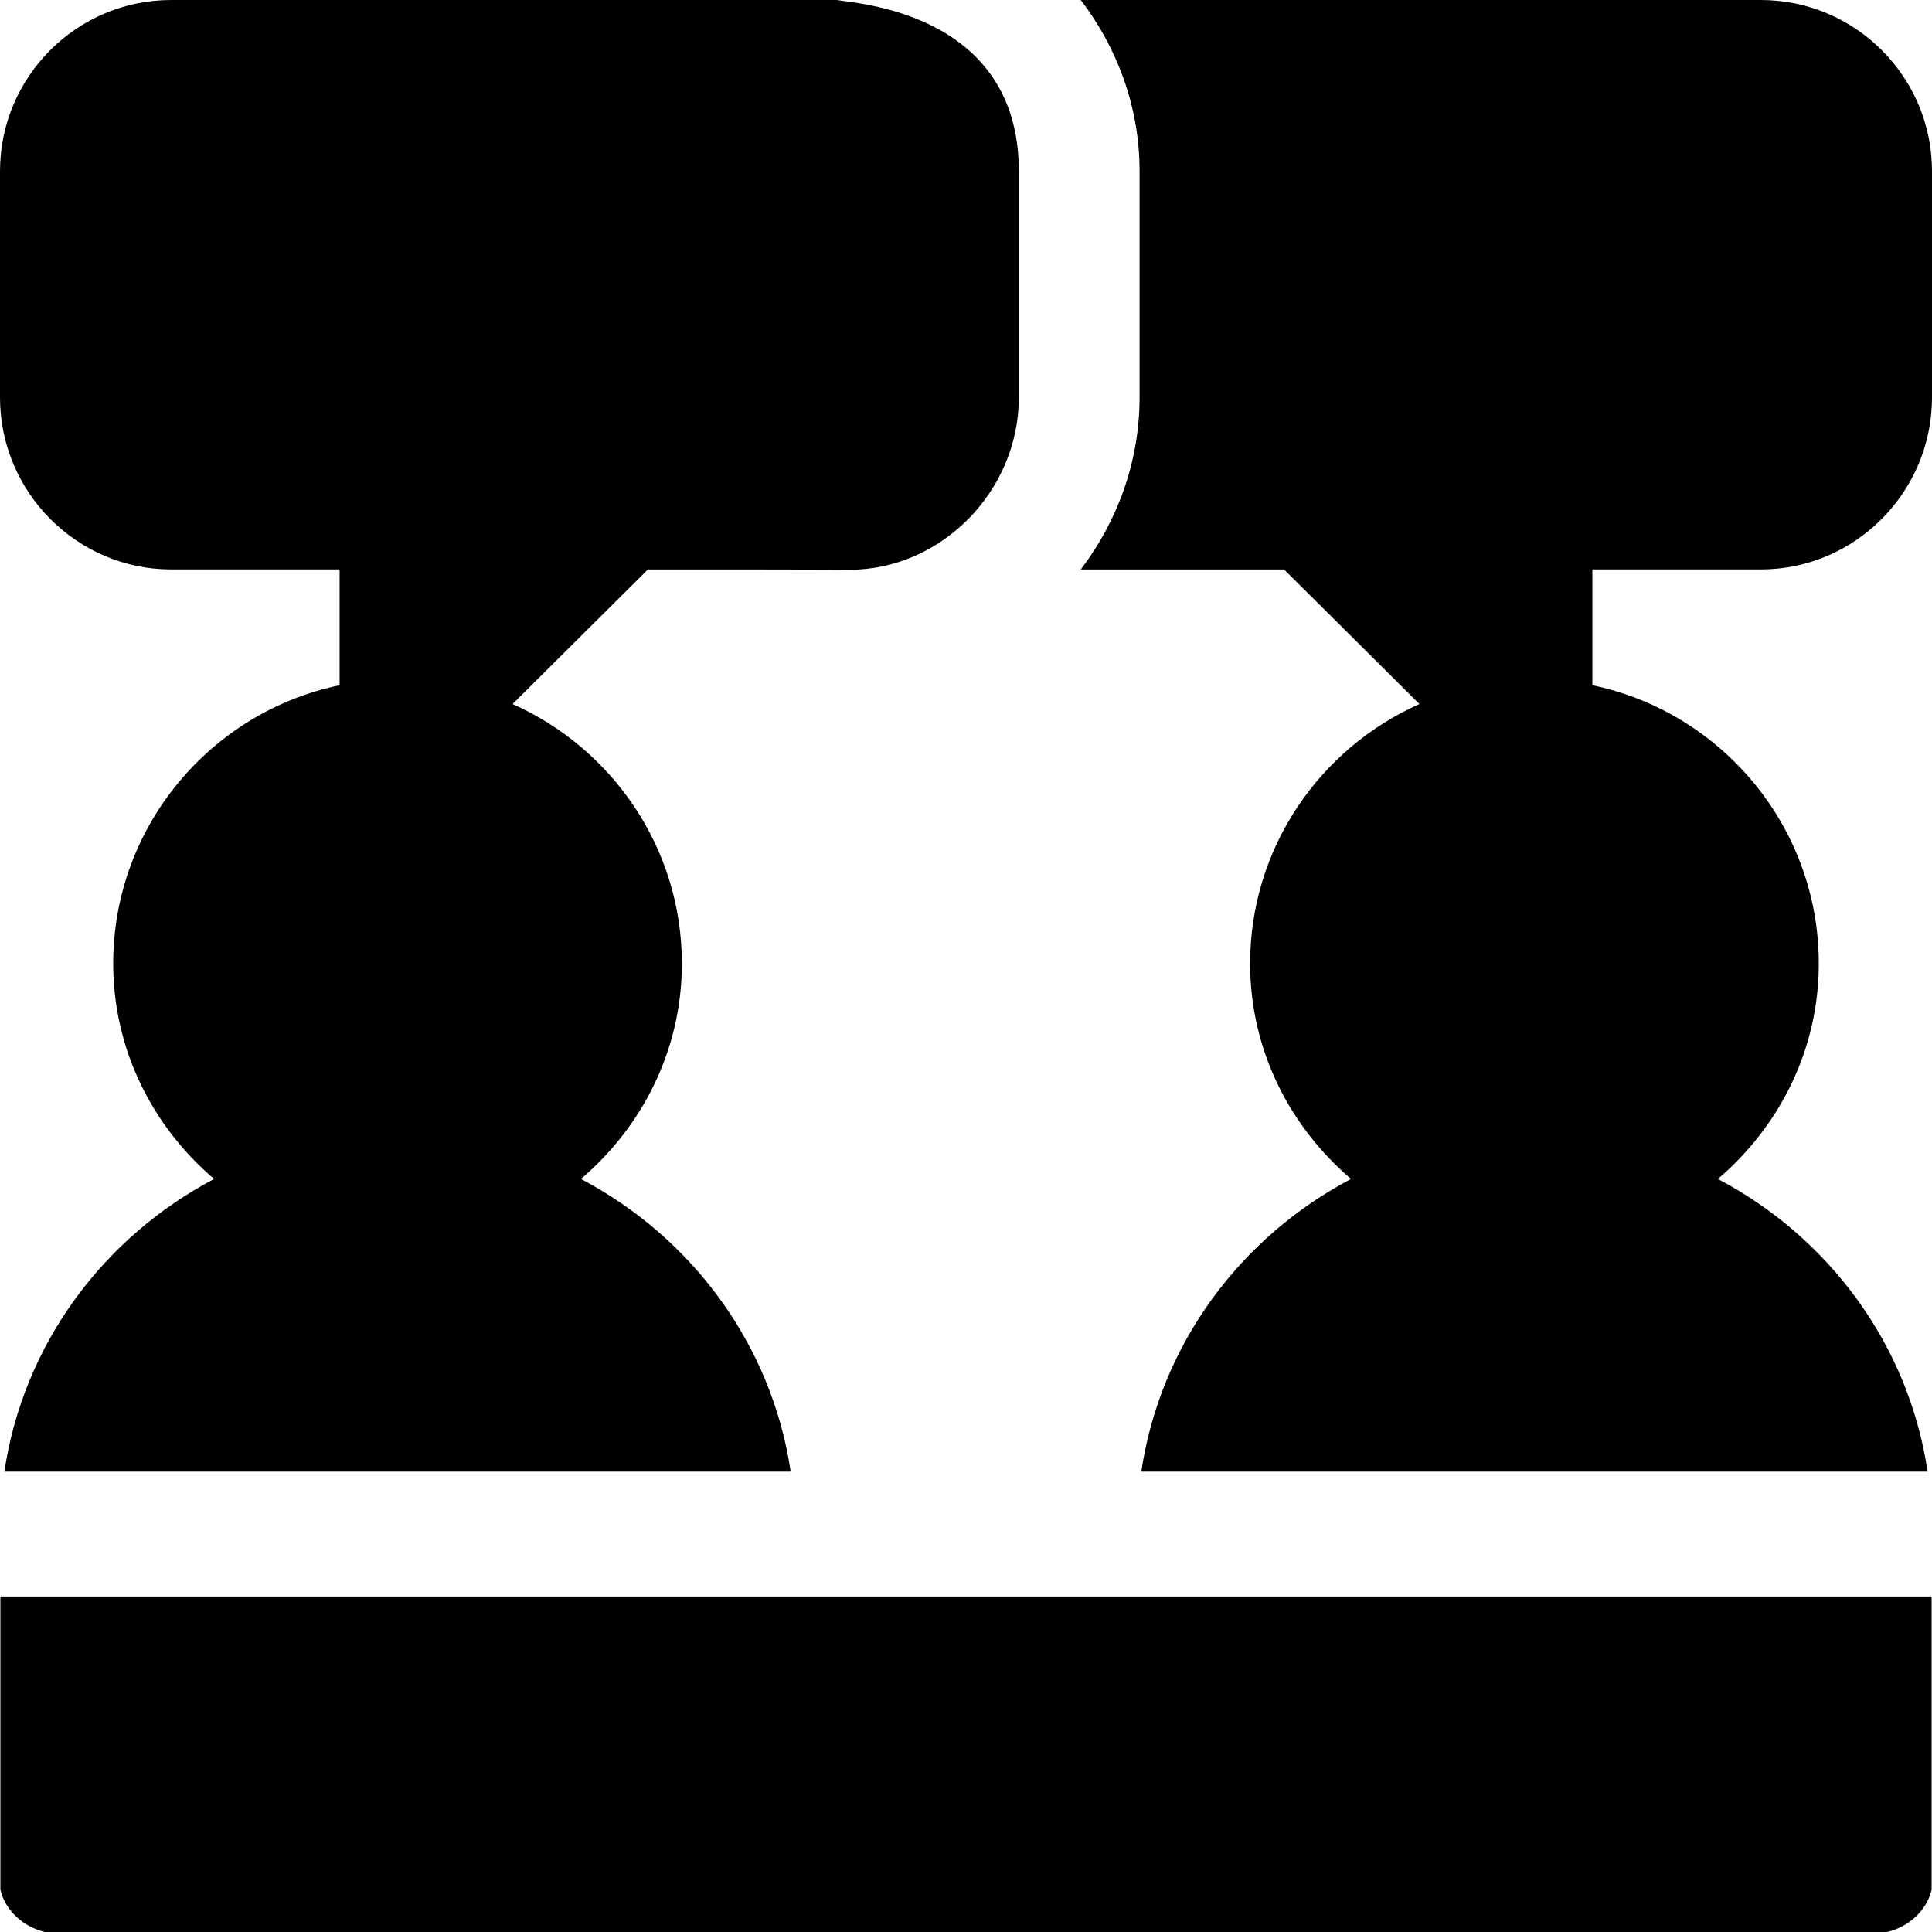 <?xml version="1.0" encoding="iso-8859-1"?>
<!-- Generator: Adobe Illustrator 19.0.0, SVG Export Plug-In . SVG Version: 6.00 Build 0)  -->
<svg xmlns="http://www.w3.org/2000/svg" xmlns:xlink="http://www.w3.org/1999/xlink" version="1.1" id="Capa_1" x="0px" y="0px" viewBox="0 0 512 512" style="enable-background:new 0 0 512 512;" xml:space="preserve">
<g>
	<g>
		<path d="M221.869,0H45.352C20.347,0,0,20.347,0,45.352v60c0,25.004,20.347,45.551,45.352,45.551H90v30.69    c-34.204,7.114-60,37.476-60,73.759c0,22.934,10.523,43.259,26.744,57.09C27.519,327.805,6.191,356.193,1.163,390H209.54    c-5.028-33.807-26.356-62.195-55.582-77.558c16.221-13.832,26.744-34.156,26.744-57.09c0-30.676-18.495-57.032-44.866-68.776    l35.872-35.672C228.31,150.903,225,151,225,151c24.624,0,45-21.024,45-45.648v-60C270,2.69,225.663,0.905,221.869,0z"/>
	</g>
</g>
<g>
	<g>
		<path d="M466.648,150.903c25.005,0,45.352-20.547,45.352-45.552v-60C512,20.347,491.653,0,466.648,0H286.425    C296.056,12.658,302,28.259,302,45.352v60c0,17.093-5.944,32.893-15.575,45.552h53.866l35.872,35.672    c-26.369,11.744-44.866,38.101-44.866,68.776c0,22.934,10.523,43.259,26.744,57.09c-29.225,15.363-50.554,43.751-55.582,77.558    h208.378c-5.028-33.807-26.356-62.195-55.582-77.558C471.477,298.61,482,278.286,482,255.352c0-36.282-25.796-66.645-60-73.759    v-30.69H466.648z"/>
	</g>
</g>
<g>
	<g>
		<path d="M0.103,423.103v77.731c1.34,5.598,6.168,9.825,11.766,11.166h488.262c5.598-1.34,10.425-5.568,11.766-11.166v-77.731    H0.103z"/>
	</g>
</g>
<g>
</g>
<g>
</g>
<g>
</g>
<g>
</g>
<g>
</g>
<g>
</g>
<g>
</g>
<g>
</g>
<g>
</g>
<g>
</g>
<g>
</g>
<g>
</g>
<g>
</g>
<g>
</g>
<g>
</g>
</svg>

